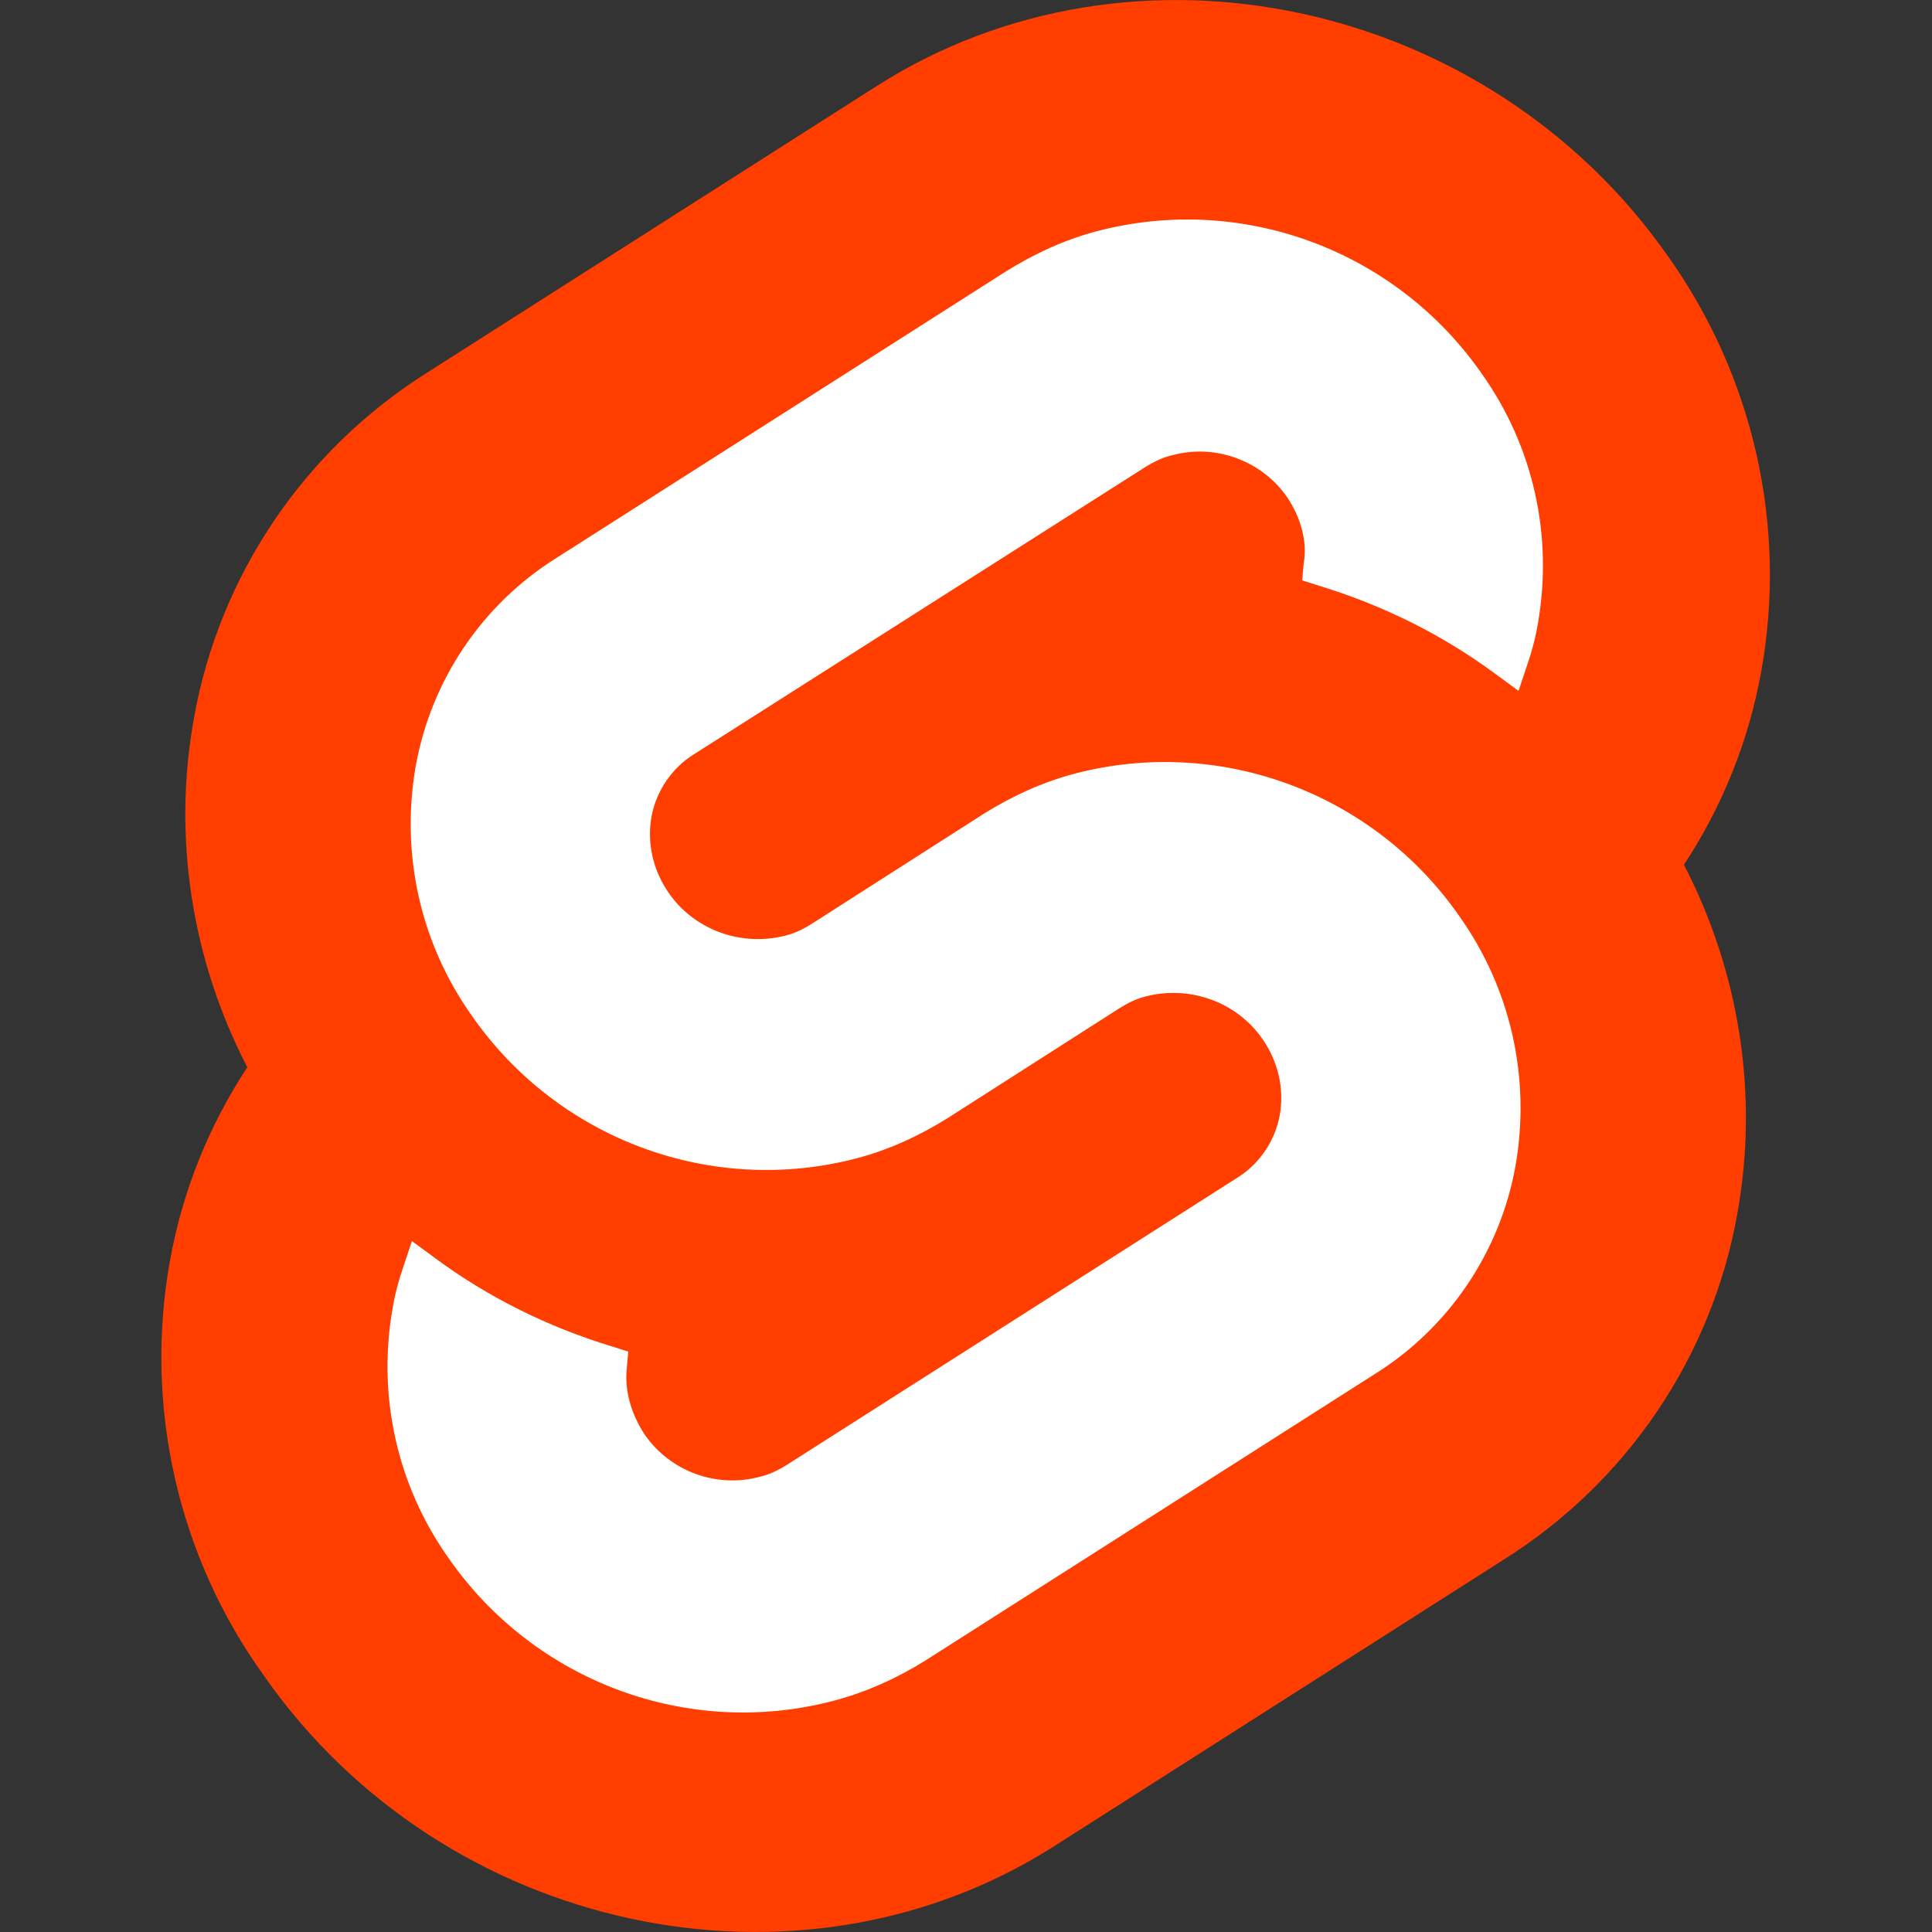 <?xml version="1.0" encoding="utf-8"?>
<!-- Generator: Adobe Illustrator 26.2.1, SVG Export Plug-In . SVG Version: 6.00 Build 0)  -->
<svg version="1.1" id="Layer_1" xmlns="http://www.w3.org/2000/svg" xmlns:xlink="http://www.w3.org/1999/xlink" x="0px" y="0px"
	 viewBox="0 0 25 25" style="enable-background:new 0 0 25 25;" xml:space="preserve">
<rect x="0" y="0" width="25" height="25" fill="#333333" stroke="none"/>
<style type="text/css">
	.st0{fill:#FF3E00;}
	.st1{fill:#FFFFFF;}
</style>
<g>
	<path class="st0" d="M21.58,3.31C19.25-0.01,14.67-1,11.35,1.11L5.53,4.82c-1.59,1-2.69,2.62-3.02,4.47
		c-0.28,1.54-0.03,3.13,0.69,4.52c-0.5,0.76-0.84,1.61-1,2.5c-0.34,1.88,0.1,3.83,1.22,5.38c2.32,3.32,6.91,4.31,10.22,2.2
		l5.82-3.71c1.59-1,2.69-2.62,3.02-4.47c0.28-1.54,0.03-3.13-0.69-4.52c0.5-0.76,0.84-1.61,1-2.5C23.13,6.81,22.69,4.87,21.58,3.31"
		/>
	<path class="st1" d="M10.78,22.01c-1.88,0.49-3.86-0.25-4.97-1.84c-0.67-0.94-0.93-2.1-0.73-3.24c0.03-0.18,0.08-0.37,0.14-0.54
		l0.11-0.33l0.3,0.22c0.69,0.51,1.46,0.89,2.28,1.14l0.22,0.07l-0.02,0.22C8.08,18,8.17,18.3,8.34,18.56
		c0.33,0.48,0.93,0.7,1.49,0.55c0.13-0.03,0.25-0.09,0.36-0.16l5.82-3.71c0.29-0.18,0.49-0.48,0.55-0.81
		c0.06-0.34-0.02-0.69-0.22-0.98c-0.33-0.48-0.93-0.7-1.5-0.56c-0.13,0.03-0.25,0.09-0.36,0.16l-2.22,1.42
		c-0.37,0.23-0.76,0.41-1.18,0.52c-1.88,0.49-3.86-0.25-4.97-1.84c-0.67-0.94-0.93-2.1-0.73-3.24c0.2-1.11,0.86-2.09,1.82-2.69
		l5.82-3.71c0.37-0.23,0.76-0.41,1.18-0.52c1.88-0.49,3.86,0.25,4.97,1.84c0.67,0.94,0.93,2.1,0.73,3.24
		c-0.03,0.18-0.08,0.37-0.14,0.54l-0.11,0.33l-0.3-0.22c-0.69-0.51-1.46-0.89-2.28-1.14l-0.22-0.07l0.02-0.22
		C16.92,7,16.83,6.7,16.66,6.44c-0.33-0.48-0.93-0.7-1.49-0.55c-0.13,0.03-0.25,0.09-0.36,0.16L8.98,9.76
		c-0.29,0.18-0.49,0.48-0.55,0.81c-0.06,0.34,0.02,0.69,0.22,0.98c0.33,0.48,0.93,0.7,1.5,0.56c0.13-0.03,0.25-0.09,0.36-0.16
		l2.22-1.42c0.37-0.23,0.76-0.41,1.18-0.52c1.88-0.49,3.86,0.25,4.97,1.84c0.67,0.94,0.93,2.1,0.73,3.24
		c-0.2,1.11-0.86,2.09-1.82,2.69l-5.82,3.71C11.6,21.72,11.2,21.9,10.78,22.01"/>
</g>
</svg>
